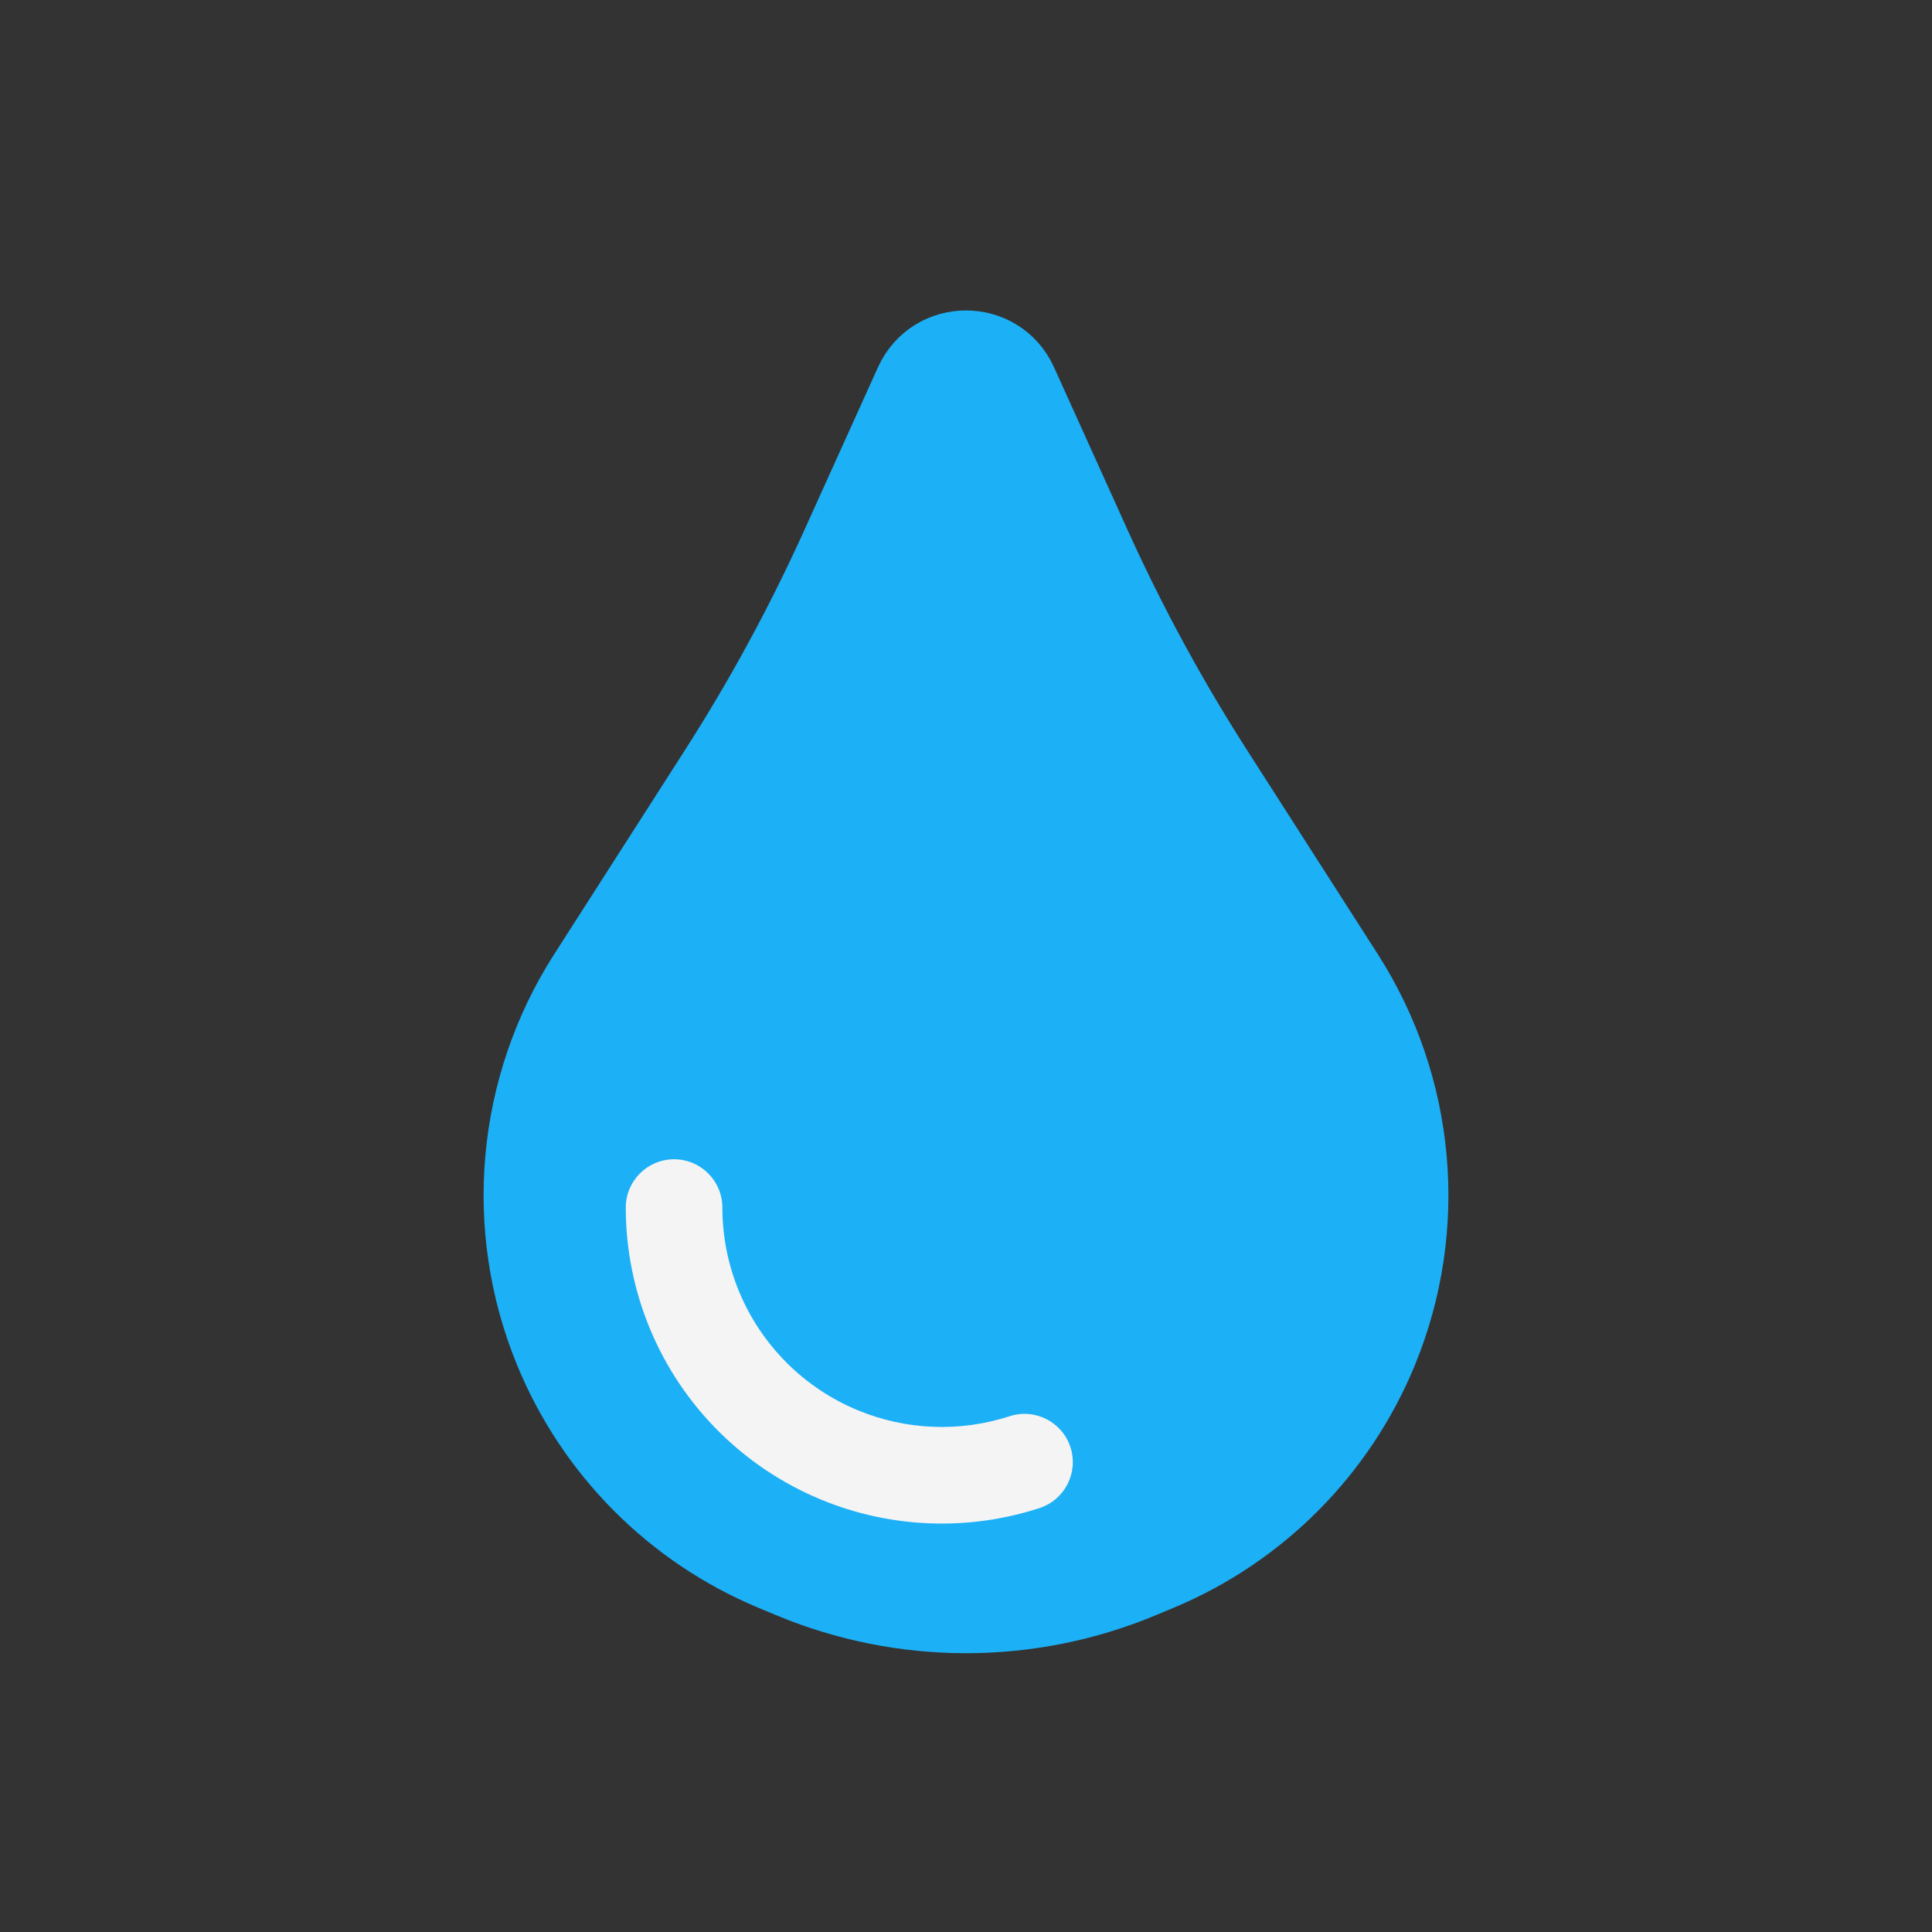 <svg viewBox="0 0 80 80" fill="none">
  <rect x="0" y="0" width="80" height="80" fill="#333333" stroke="none"/>
  <path d="M38.178 16.031C38.887 14.463 41.113 14.463 41.822 16.031L44.873 22.778C46.336 26.015 48.033 29.141 49.949 32.132L55.367 40.589C58.271 45.121 58.783 50.785 56.739 55.764C55.076 59.814 51.873 63.038 47.833 64.726L47.103 65.031C42.558 66.931 37.442 66.931 32.897 65.031L32.167 64.726C28.127 63.038 24.924 59.814 23.261 55.764C21.217 50.785 21.729 45.121 24.633 40.589L30.051 32.132C31.967 29.141 33.664 26.015 35.127 22.778L38.178 16.031Z" fill="#1CB0F6" stroke="#1CB0F6" stroke-width="4" stroke-linecap="square" stroke-linejoin="round" class="fill-blue stroke-blue" />
  <path d="M34.755 60.244L33.989 62.092L34.755 60.244ZM28.756 54.245L30.604 53.48L30.604 53.48L28.756 54.245ZM43.041 62.447C44.092 62.106 44.666 60.977 44.325 59.927C43.983 58.876 42.855 58.302 41.805 58.643L43.041 62.447ZM29.912 50.003C29.912 48.898 29.017 48.003 27.912 48.003C26.808 48.003 25.912 48.898 25.912 50.003L29.912 50.003ZM35.52 58.396C33.294 57.474 31.526 55.706 30.604 53.48L26.908 55.011C28.236 58.217 30.783 60.764 33.989 62.092L35.52 58.396ZM41.805 58.643C39.755 59.309 37.526 59.227 35.52 58.396L33.989 62.092C36.878 63.288 40.089 63.407 43.041 62.447L41.805 58.643ZM25.912 50.003C25.912 51.705 26.244 53.407 26.908 55.011L30.604 53.48C30.143 52.367 29.912 51.185 29.912 50.003L25.912 50.003Z" fill="#F4F4F4" class="fill-white" />
</svg>